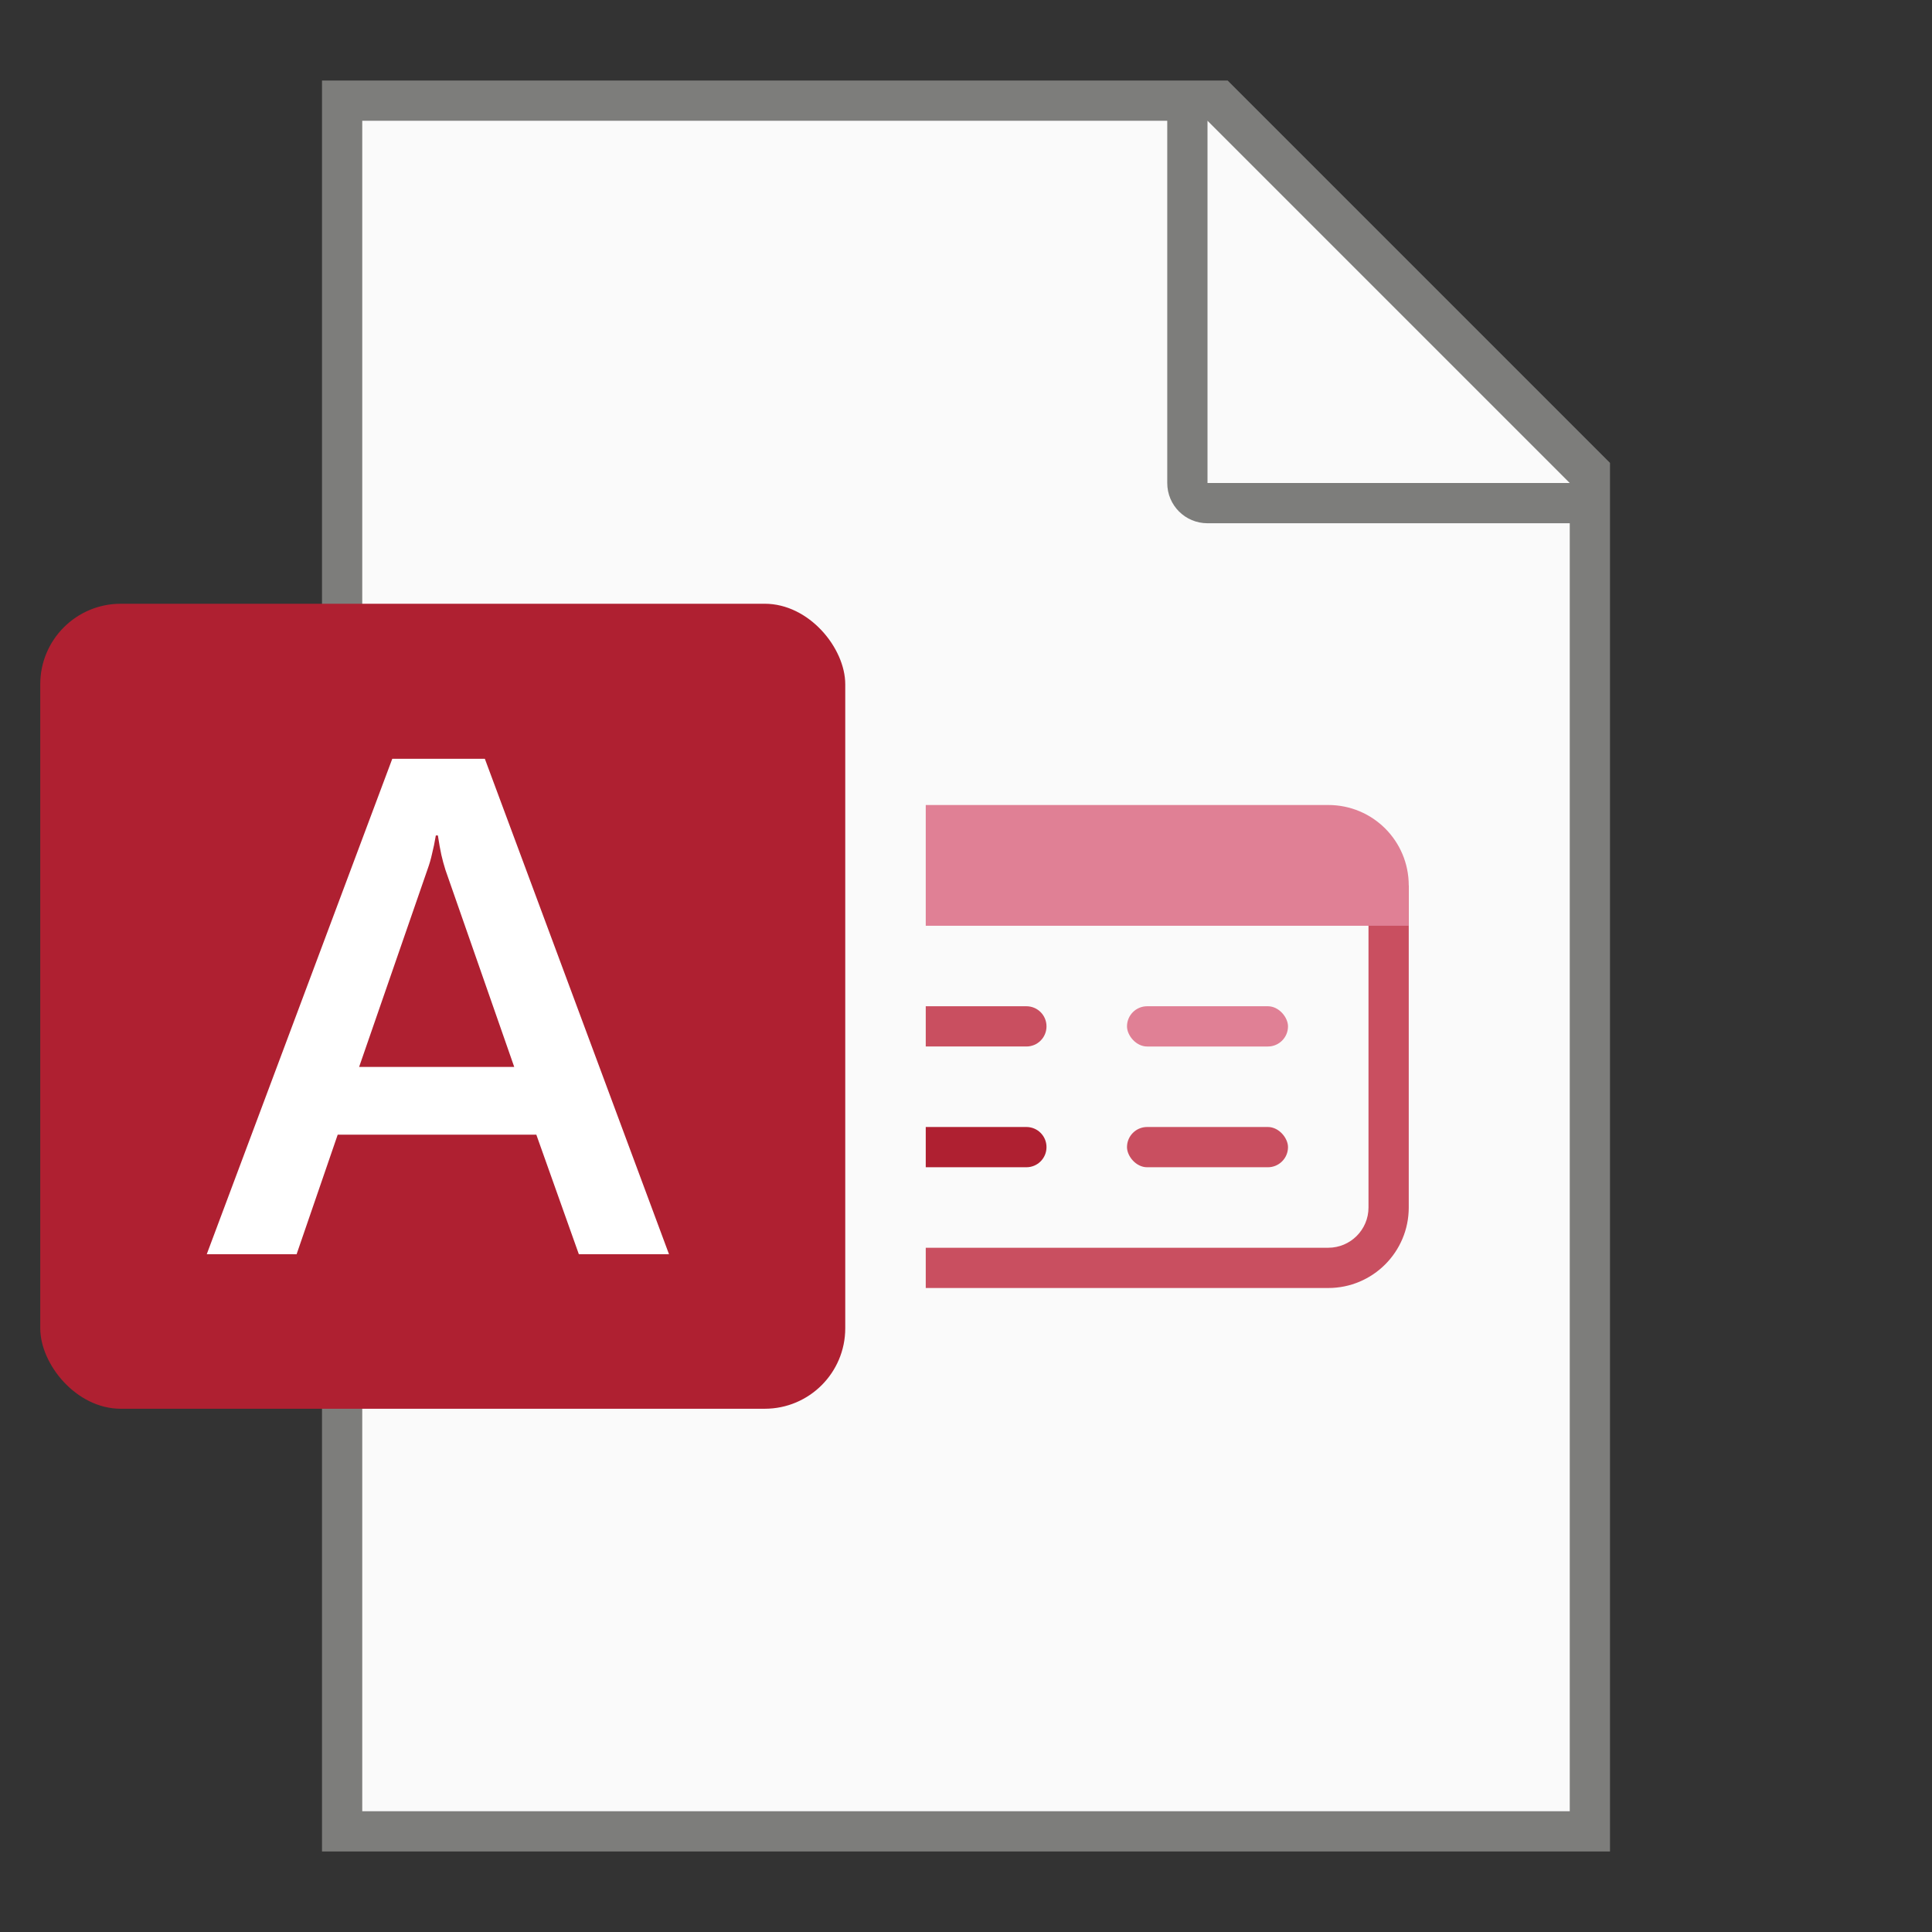 <?xml version="1.0" encoding="UTF-8" standalone="no"?>
<!-- Created with Inkscape (http://www.inkscape.org/) -->

<svg
   width="48"
   height="48"
   viewBox="0 0 48 48"
   version="1.1"
   id="svg5"
   inkscape:version="1.2.1 (9c6d41e410, 2022-07-14, custom)"
   sodipodi:docname="application-vnd.ms-access.svg"
   xmlns:inkscape="http://www.inkscape.org/namespaces/inkscape"
   xmlns:sodipodi="http://sodipodi.sourceforge.net/DTD/sodipodi-0.dtd"
   xmlns="http://www.w3.org/2000/svg"
   xmlns:svg="http://www.w3.org/2000/svg">
  <rect x="0" y="0" width="48" height="48" fill="#333333" stroke="none"/>
  <sodipodi:namedview
     id="namedview7"
     pagecolor="#ffffff"
     bordercolor="#000000"
     borderopacity="0.25"
     inkscape:showpageshadow="2"
     inkscape:pageopacity="0.0"
     inkscape:pagecheckerboard="0"
     inkscape:deskcolor="#d1d1d1"
     inkscape:document-units="px"
     showgrid="false"
     inkscape:zoom="16.708333"
     inkscape:cx="24"
     inkscape:cy="24"
     inkscape:window-width="1920"
     inkscape:window-height="1011"
     inkscape:window-x="0"
     inkscape:window-y="0"
     inkscape:window-maximized="1"
     inkscape:current-layer="svg5" />
  <defs
     id="defs2" />
  <path
     id="rect846"
     style="fill:#7d7d7b;stroke-width:2;stroke-linecap:round;stroke-linejoin:round"
     d="m 8,2 h 22.5 l 9.5,9.5 V 46 H 8 Z"
     sodipodi:nodetypes="cccccc" />
  <path
     id="rect1454"
     style="fill:#fafafa;stroke-width:2;stroke-linecap:round;stroke-linejoin:round"
     d="M 9,3 V 45 H 39 V 13 h -9 c -0.554,0 -1,-0.446 -1,-1 V 3 Z M 30,3 V 12 h 9 z"
     sodipodi:nodetypes="ccccsscccccc" />
  <rect
     style="fill:#af2031;fill-opacity:1;stroke-width:2;stroke-linejoin:round"
     id="rect844"
     width="20"
     height="20"
     x="1"
     y="15"
     ry="2" />
  <rect
     style="fill:#c94f60;fill-opacity:1;stroke-width:0.316;stroke-linecap:round"
     id="rect445-7"
     width="4"
     height="1"
     x="28"
     y="28"
     ry="0.5" />
  <rect
     style="fill:#e08095;fill-opacity:1;stroke-width:1.155;stroke-linecap:round"
     id="rect341"
     width="4"
     height="1"
     x="28"
     y="25"
     ry="0.5" />
  <path
     id="rect343"
     style="fill:#af2031;fill-opacity:1;stroke-width:1.155;stroke-linecap:round"
     d="m 23,28 v 1 h 2.5 C 25.777,29 26,28.777 26,28.5 26,28.223 25.777,28 25.5,28 Z"
     sodipodi:nodetypes="ccsssc" />
  <path
     id="rect345"
     style="fill:#c94f60;fill-opacity:1;stroke-width:1.155;stroke-linecap:round"
     d="m 23,25 v 1 h 2.5 C 25.777,26 26,25.777 26,25.5 26,25.223 25.777,25 25.5,25 Z"
     sodipodi:nodetypes="ccsssc" />
  <path
     id="rect445"
     style="fill:#c94f60;fill-opacity:1;stroke-linecap:round;stroke-linejoin:round"
     d="M 34 22 L 34 30 C 34 30.552 33.552 31 33 31 L 23 31 L 23 32 L 33 32 C 34.105 32 35 31.105 35 30 L 35 22 L 34 22 z " />
  <path
     id="rect346"
     style="fill:#e08095;fill-opacity:1;stroke-width:2;stroke-linecap:round;stroke-linejoin:round"
     d="m 23,20 h 10 c 1.108,0 2,0.892 2,2 v 1 H 23 Z"
     sodipodi:nodetypes="cssccc" />
  <path
     d="m 5.137,31.16 4.609,-12.308 h 2.3 l 4.575,12.308 H 14.381 L 13.325,28.191 H 8.39 l -1.021,2.97 z m 3.785,-4.652 h 3.854 l -1.708,-4.892 q -0.06,-0.189 -0.103,-0.378 -0.043,-0.197 -0.086,-0.481 h -0.051 q -0.043,0.257 -0.094,0.455 -0.043,0.197 -0.112,0.386 z"
     style="font-weight:600;font-size:11.425px;font-family:'Segoe UI Variable Static Text';-inkscape-font-specification:'Segoe UI Variable Static Text Semi-Bold';text-align:center;text-anchor:middle;fill:#ffffff;stroke-width:1.465;stroke-linecap:round;stroke-linejoin:round"
     id="path9147" />
</svg>
